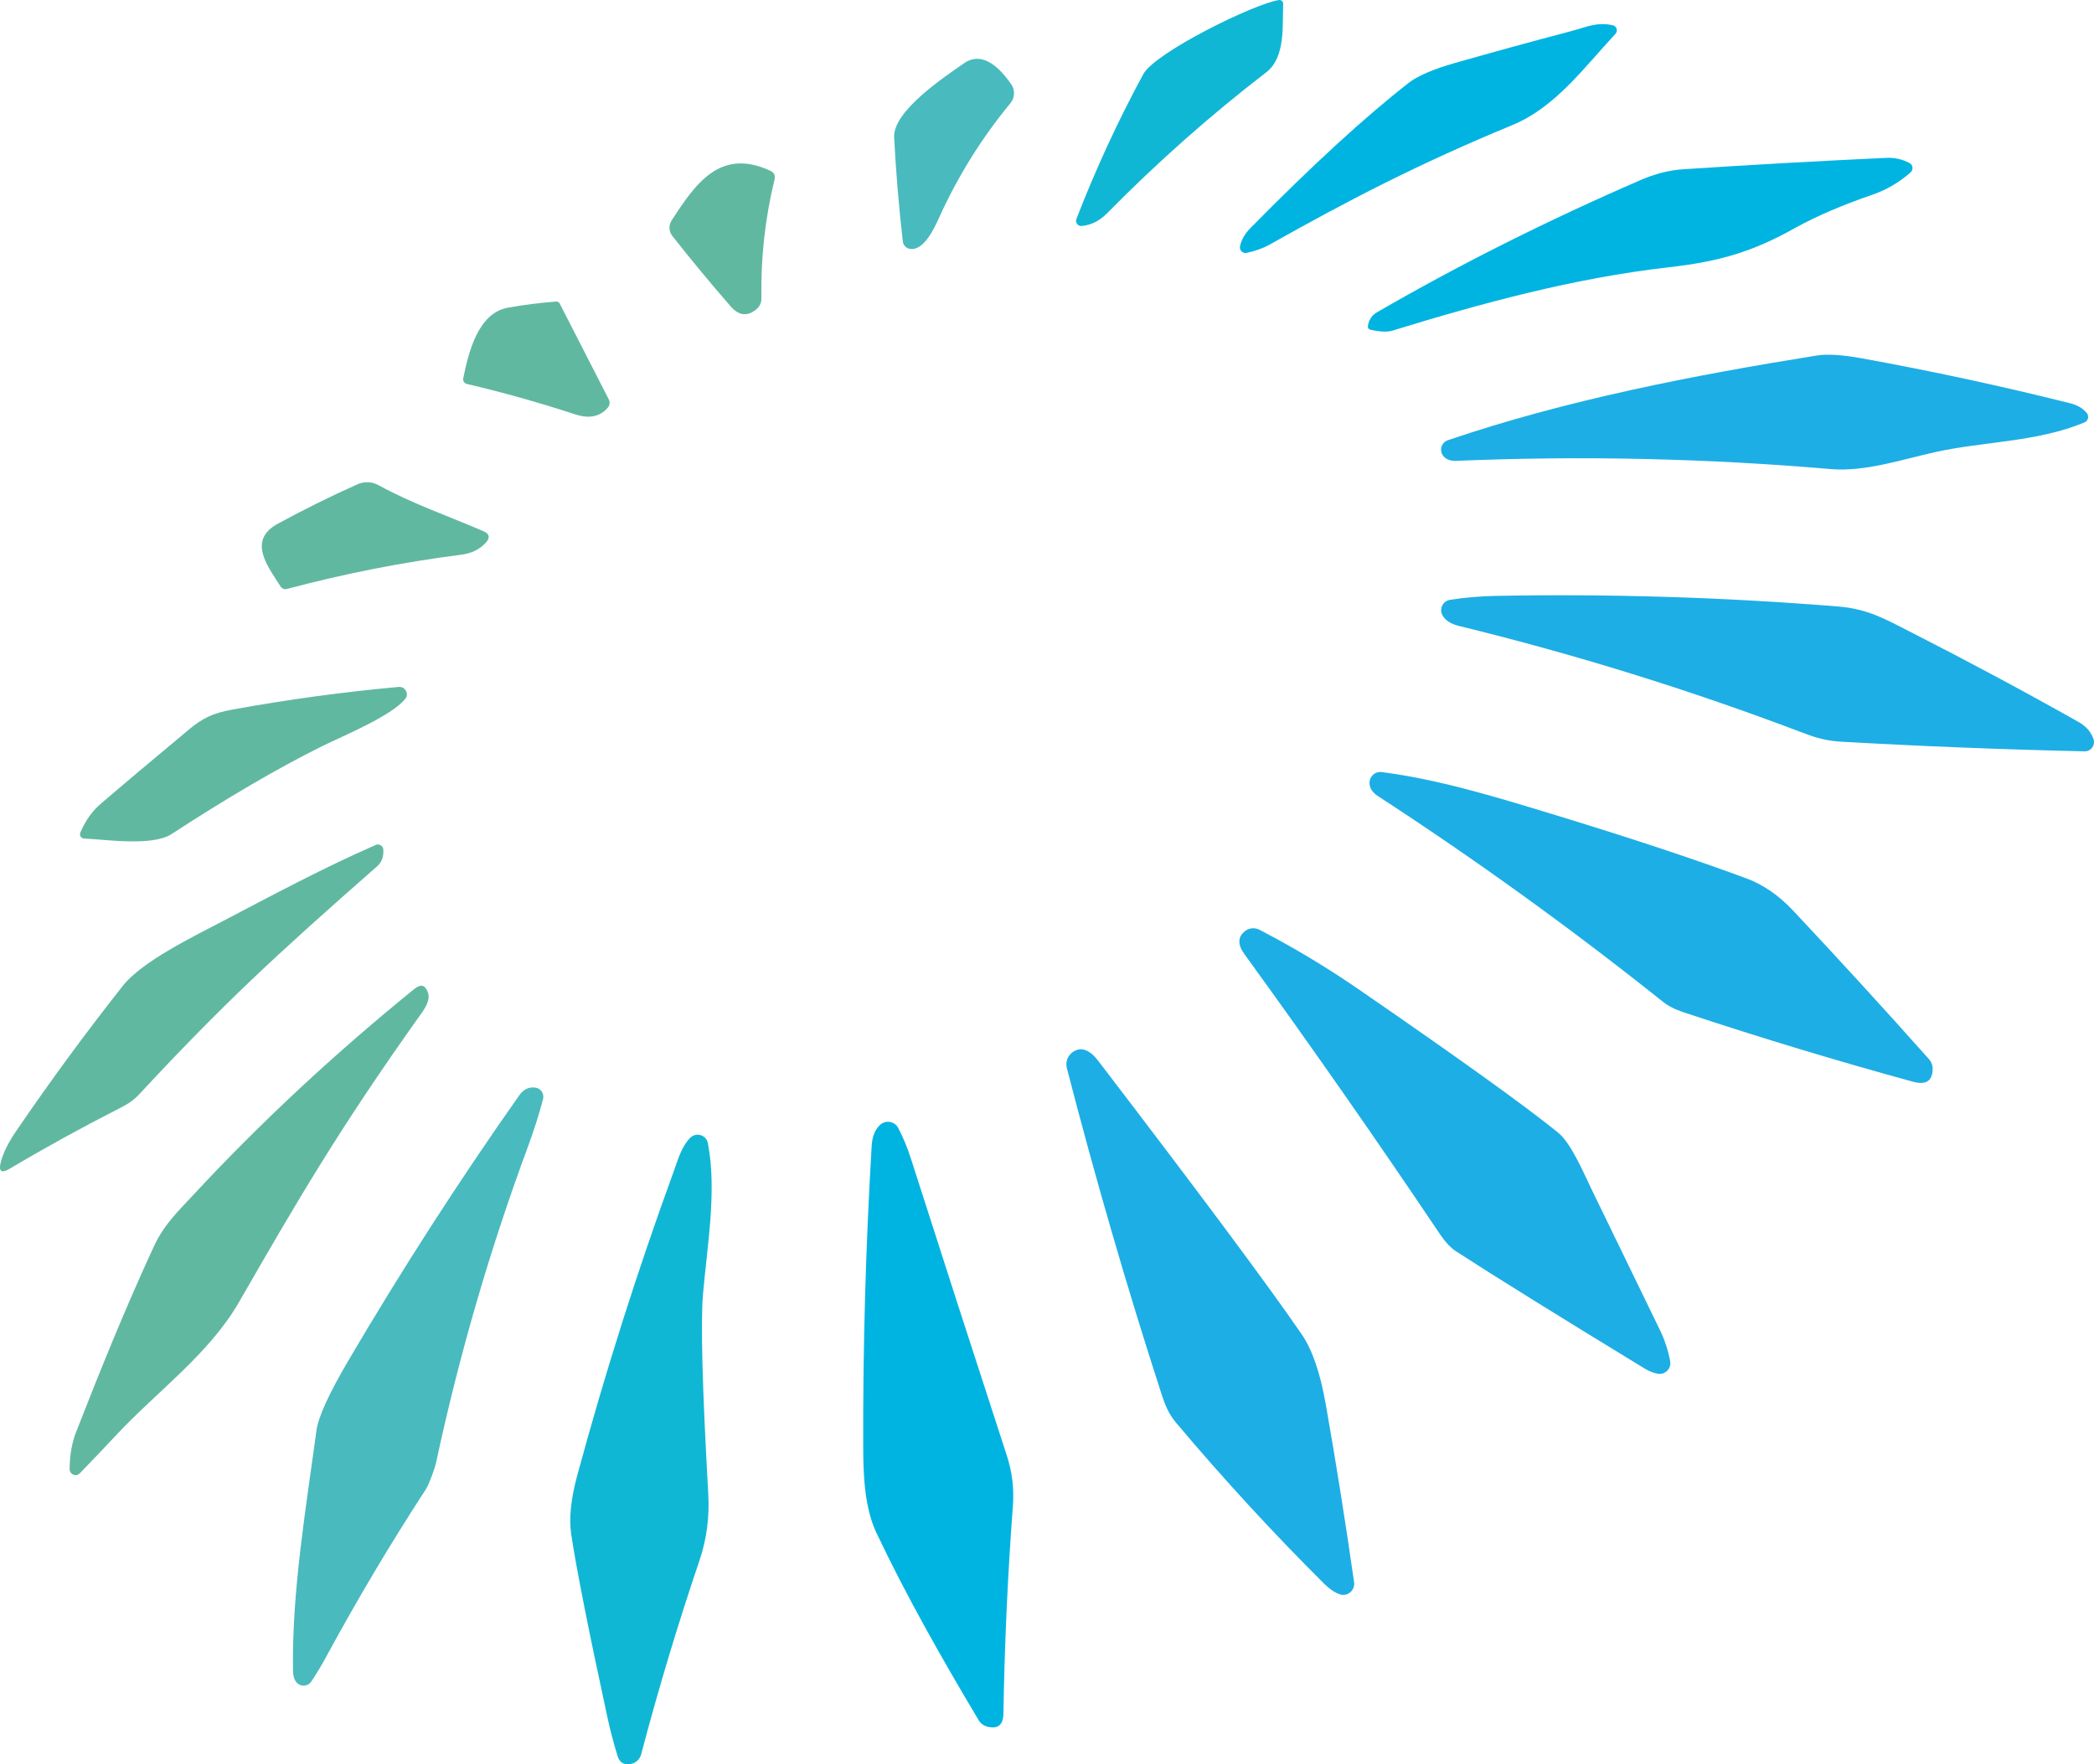 <?xml version="1.0" encoding="utf-8"?>
<!-- Generator: Adobe Illustrator 24.3.0, SVG Export Plug-In . SVG Version: 6.00 Build 0)  -->
<svg version="1.1" id="Layer_1" xmlns="http://www.w3.org/2000/svg" xmlns:xlink="http://www.w3.org/1999/xlink" x="0px" y="0px"
	 viewBox="0 0 1652.21 1392.07" style="enable-background:new 0 0 1652.21 1392.07;" xml:space="preserve">
<style type="text/css">
	.st0{fill:#10B7D4;}
	.st1{fill:#00B4E2;}
	.st2{fill:#49BABE;}
	.st3{fill:#61B8A0;}
	.st4{fill:#1DAEE5;}
	.st5{fill:#1C1C1C;}
	.st6{fill:#FFFFFF;}
	.st7{opacity:0.9;}
	.st8{clip-path:url(#SVGID_2_);fill:#10B7D4;}
	.st9{clip-path:url(#SVGID_2_);fill:#00B4E2;}
	.st10{clip-path:url(#SVGID_2_);fill:#49BABE;}
	.st11{clip-path:url(#SVGID_2_);fill:#61B8A0;}
	.st12{clip-path:url(#SVGID_2_);fill:#1DAEE5;}
	.st13{clip-path:url(#SVGID_2_);fill:#1C1C1C;}
</style>
<g>
	<path class="st0" d="M902.1,58.48c9.26-17.04,87.06-55.39,107-58.45c1.79-0.26,3.42,1.16,3.37,3c-0.74,16.99,2,42.09-13.26,53.92
		c-44.4,34.19-86.27,71.28-125.57,111.21c-5.94,6.05-12.68,9.47-20.15,10.15c-3,0.32-5.31-2.68-4.21-5.52
		C864.49,133.6,882.06,95.46,902.1,58.48z"/>
	<path class="st1" d="M1193.44,98.62c-74.96,30.99-129.47,59.39-191.96,94.53c-4.89,2.74-10.84,4.84-17.83,6.37
		c-3.1,0.63-5.84-2-5.26-5.1c1-5.05,3.74-9.89,8.26-14.52c48.45-49.19,90.06-87.38,124.84-114.52c7.1-5.52,19.31-10.78,36.61-15.73
		c30.56-8.68,61.18-17.1,91.96-25.2c11.63-3.1,20.15-7.36,32.56-4.47c3,0.68,4.16,4.42,2.05,6.68
		C1249.88,53.22,1227.42,84.52,1193.44,98.62z"/>
	<path class="st2" d="M740.86,171.95c-3.68,8.05-11.63,25.46-22.31,24.51c-3.26-0.26-5.84-2.79-6.21-6
		c-3.1-27.09-5.42-54.45-6.84-82.12c-1.05-20.67,39.77-47.71,55.08-58.39c15.47-10.78,29.67,5.52,37.35,16.62
		c3.1,4.52,2.84,10.57-0.68,14.83C774.48,108.98,755.7,139.18,740.86,171.95z"/>
	<path class="st1" d="M1416.54,179.79c-33.83,18.94-59.71,26.57-100.64,31.2c-73.23,8.31-146.83,28.2-217.16,49.87
		c-3.95,1.21-9.63,1-17.1-0.63c-1.84-0.37-2.63-1.53-2.26-3.47c0.89-4.68,3.16-8.1,6.89-10.26
		c64.71-37.46,133.88-72.18,207.53-104.16c11.84-5.16,23.25-8.1,34.25-8.79c53.45-3.52,106.95-6.52,160.5-9
		c6.37-0.26,12.36,1.05,18.04,4.05c2.84,1.47,3.26,5.31,0.89,7.42c-9,7.94-19.04,13.78-30.14,17.62
		C1453.21,161.95,1432.96,170.69,1416.54,179.79z"/>
	<path class="st3" d="M529.91,173.95c18.78-28.93,38.25-57.55,77.86-39.24c3,1.42,4.16,3.68,3.37,6.89
		c-7.52,30.83-10.94,62.13-10.36,93.9c0.05,3.21-1.32,6.26-3.74,8.31c-7.15,6.1-13.99,5.42-20.52-2.05
		c-16.2-18.62-31.56-37.19-46.08-55.66C527.7,182.58,527.49,177.68,529.91,173.95z"/>
	<path class="st3" d="M441.64,239.55l38.72,75.6c1.05,2.1,0.79,4.63-0.74,6.42c-6.84,8.05-15.94,8.63-26.15,5.26
		c-28.14-9.21-56.55-17.2-85.12-23.88c-2-0.47-3.26-2.47-2.84-4.47c4.05-19.83,11.42-51.45,35.19-55.71
		c12.57-2.26,25.25-3.84,37.93-4.84C440,237.81,441,238.34,441.64,239.55z"/>
	<path class="st4" d="M1633.49,318.2c5.63,1.42,9.94,3.95,12.99,7.63c2.05,2.47,1.16,6.21-1.79,7.47
		c-37.25,15.52-79.49,14.99-116.73,23.2c-26.15,5.68-56.24,15.94-83.22,13.63c-98.37-8.47-196.91-10.68-295.54-6.52
		c-4.89,0.21-8.47-1.16-10.63-4.16c-3.16-4.26-1.26-10.36,3.79-12.1c92.96-31.67,194.01-51.29,290.91-66.81
		c8.36-1.37,20.25-0.63,35.61,2.16C1524.18,292.73,1579.04,304.57,1633.49,318.2z"/>
	<path class="st3" d="M298.6,382.8c26.46,14.52,55.08,24.36,82.7,36.25c4.95,2.1,5.63,5.16,2,9.15c-4.79,5.26-11.21,8.42-19.36,9.47
		c-46.45,5.94-92.32,14.99-137.62,27.04c-1.84,0.53-3.84-0.26-4.89-1.89c-9.63-15.2-26.72-36.25-2.37-49.5
		c21.1-11.52,42.09-21.88,62.97-31.2C287.34,379.75,293.5,379.96,298.6,382.8z"/>
	<path class="st4" d="M1508.66,499.27c44.24,22.52,88.06,45.98,131.36,70.39c6.05,3.42,10,7.94,11.84,13.68
		c1.53,4.73-2.05,9.57-7,9.47c-63.97-1.42-127.89-3.95-191.75-7.58c-12.26-0.68-20.15-3.05-31.09-7.21
		c-88.54-33.62-178.81-61.65-270.82-84.12c-6.47-1.58-10.84-4.42-13.1-8.52c-2.68-5,0.37-11.21,6-12.1
		c11.73-1.84,23.52-2.84,35.35-3.1c90.43-1.74,180.76,1.05,270.92,8.36C1474.25,480.49,1488.09,488.8,1508.66,499.27z"/>
	<path class="st3" d="M253.93,588.86c-34.72,17.26-74.23,40.35-118.58,69.23c-15.05,9.84-51.55,4.31-69.02,3.52
		c-2.37-0.11-3.84-2.53-2.95-4.68c3.95-9.36,9.36-16.99,16.26-22.88c14.68-12.63,37.72-32.04,69.23-58.29
		c10.68-8.94,19.1-13.1,33.62-15.73c44.03-8.05,88.06-14.05,132.15-18.04c5.16-0.47,8.36,5.52,5.05,9.52
		C308.38,565.24,270.87,580.49,253.93,588.86z"/>
	<path class="st4" d="M1378.24,693.18c13.1,4.89,25.36,13.36,36.67,25.41c35.61,37.93,71.33,76.91,107.05,117.05
		c2,2.26,3.1,5.21,2.95,8.21c-0.32,9.15-5.42,12.36-15.36,9.68c-60.02-16.41-119.52-34.4-178.6-53.97
		c-6.84-2.26-13.05-4.52-18.94-9.21c-72.28-57.66-147.19-111.74-224.74-162.19c-4.16-2.68-6.37-5.94-6.68-9.78
		c-0.42-5.42,4.21-9.89,9.63-9.21c44.51,5.73,89.85,19.57,132.73,32.62C1285.24,660.77,1337,677.87,1378.24,693.18z"/>
	<path class="st3" d="M175.18,727.11c39.82-20.83,80.07-42.45,121.31-60.45c2.68-1.16,5.68,0.63,5.94,3.58
		c0.42,5.63-1.21,10.05-4.95,13.36c-79.86,70.12-120.84,107.95-187.65,179.81c-5.31,5.68-10,8.26-16.57,11.57
		c-29.46,15.05-57.97,30.72-85.49,47.08c-6.73,4.05-9.1,2.26-7.1-5.31c1.95-7.31,5.89-15.26,11.78-23.88
		c26.83-39.4,55.03-77.75,84.54-115.16C112.27,758.46,153.09,738.68,175.18,727.11z"/>
	<path class="st4" d="M1309.65,1049.27c3.79,7.73,6.52,15.99,8.15,24.78c1.05,5.79-4,10.89-9.78,9.84
		c-3.47-0.58-7.15-2.1-10.99-4.47c-66.86-40.77-116.26-71.44-148.19-92.11c-4.21-2.74-8.42-7.26-12.68-13.52
		c-50.08-74.54-101.48-148.19-154.24-220.9c-5.52-7.58-5.37-13.63,0.37-18.2c3.26-2.58,7.73-3,11.42-1.1
		c27.2,14.1,53.4,29.83,78.65,47.24c79.23,54.55,131.57,92.17,156.98,112.79c10.36,8.42,20.04,31.56,26.62,45.14
		C1273.87,975.57,1291.76,1012.39,1309.65,1049.27z"/>
	<path class="st3" d="M59.97,1130.08c19.25-49.24,39.19-98.64,61.44-146.61c8.05-17.31,18.41-26.99,30.99-40.51
		c52.71-56.82,110.84-111,174.44-162.61c5.31-4.31,8.94-3.21,10.99,3.31c1.21,3.84-0.42,9-4.95,15.36
		c-65.6,91.9-98.9,149.51-144.25,228.31c-23.78,41.24-64.65,70.39-96.85,104.9c-9.78,10.47-19.41,20.52-28.83,30.25
		c-2.95,3-8,0.89-8-3.26C54.98,1148.33,56.66,1138.6,59.97,1130.08z"/>
	<path class="st4" d="M928.04,1122.66c-6-7.1-8.73-13.99-11.57-22.73c-27.2-83.86-52.08-169.6-74.7-257.19
		c-1.32-5.1,0.89-10.47,5.42-13.15c6.26-3.74,12.73-1.21,19.36,7.47c79.91,104.42,133.41,176.28,160.4,215.53
		c8.36,12.1,14.73,30.56,19.1,55.39c8,45.4,15.47,92.22,22.36,140.46c0.89,6.47-5.31,11.57-11.47,9.42c-4-1.42-8.15-4.26-12.42-8.52
		C1003.84,1208.77,965.02,1166.58,928.04,1122.66z"/>
	<path class="st2" d="M257.35,1307.25c-3.52,6.58-7.47,13.1-11.78,19.57c-2.37,3.52-7.26,4.26-10.57,1.58
		c-2.47-2-3.74-5.37-3.79-10.1c-1.1-61.6,10.21-128.31,18.46-189.49c1.42-10.73,9.89-29.3,25.41-55.66
		c42.03-71.49,86.85-141.09,134.57-208.85c3.37-4.79,7.63-6.84,12.73-6.16c4.37,0.58,7.21,4.84,6.1,9.05
		c-3.37,12.68-7.31,25.04-11.78,37.14c-30.2,81.49-54.4,164.71-72.65,249.78c-0.89,4.26-5.42,16.83-7.94,20.78
		C308.07,1217.98,281.82,1262.07,257.35,1307.25z"/>
	<path class="st1" d="M772.11,1357.13c-28.2-47.24-57.13-98.06-80.7-147.93c-9.94-21.04-10.26-49.5-10.31-68.44
		c-0.26-79.02,2-157.98,6.68-236.84c0.47-7.31,2.68-12.84,6.73-16.47c4.47-4,11.52-2.74,14.26,2.63c3.95,7.58,7.31,15.73,10.1,24.51
		c24.99,78.07,50.19,156.08,75.6,234.05c4.16,12.78,5.73,25.94,4.73,39.45c-4.1,54.61-6.58,109.26-7.47,163.98
		c-0.16,8.84-4.26,12.31-12.42,10.36C776.32,1361.76,773.69,1359.81,772.11,1357.13z"/>
	<path class="st0" d="M531.7,923.91c3.37-9.31,6.05-19.36,12.99-26.25c4.68-4.58,12.57-2.16,13.84,4.31
		c7.26,37.3-0.58,81.28-3.84,119.1c-1.95,22.15-0.53,74.75,4.16,157.82c0.95,17.04-0.95,34.62-6.89,52.19
		c-16.99,50.08-32.35,101.11-46.08,153.14c-1,3.79-4.05,6.68-7.84,7.52c-5.52,1.21-9.1-0.89-10.78-6.31
		c-3.1-10.05-5.79-20.2-8-30.46c-14.99-69.23-24.51-117.42-28.57-144.51c-1.84-12.36-0.26-27.78,4.73-46.19
		C477.41,1083.1,502.82,1002.98,531.7,923.91z"/>
</g>
</svg>

